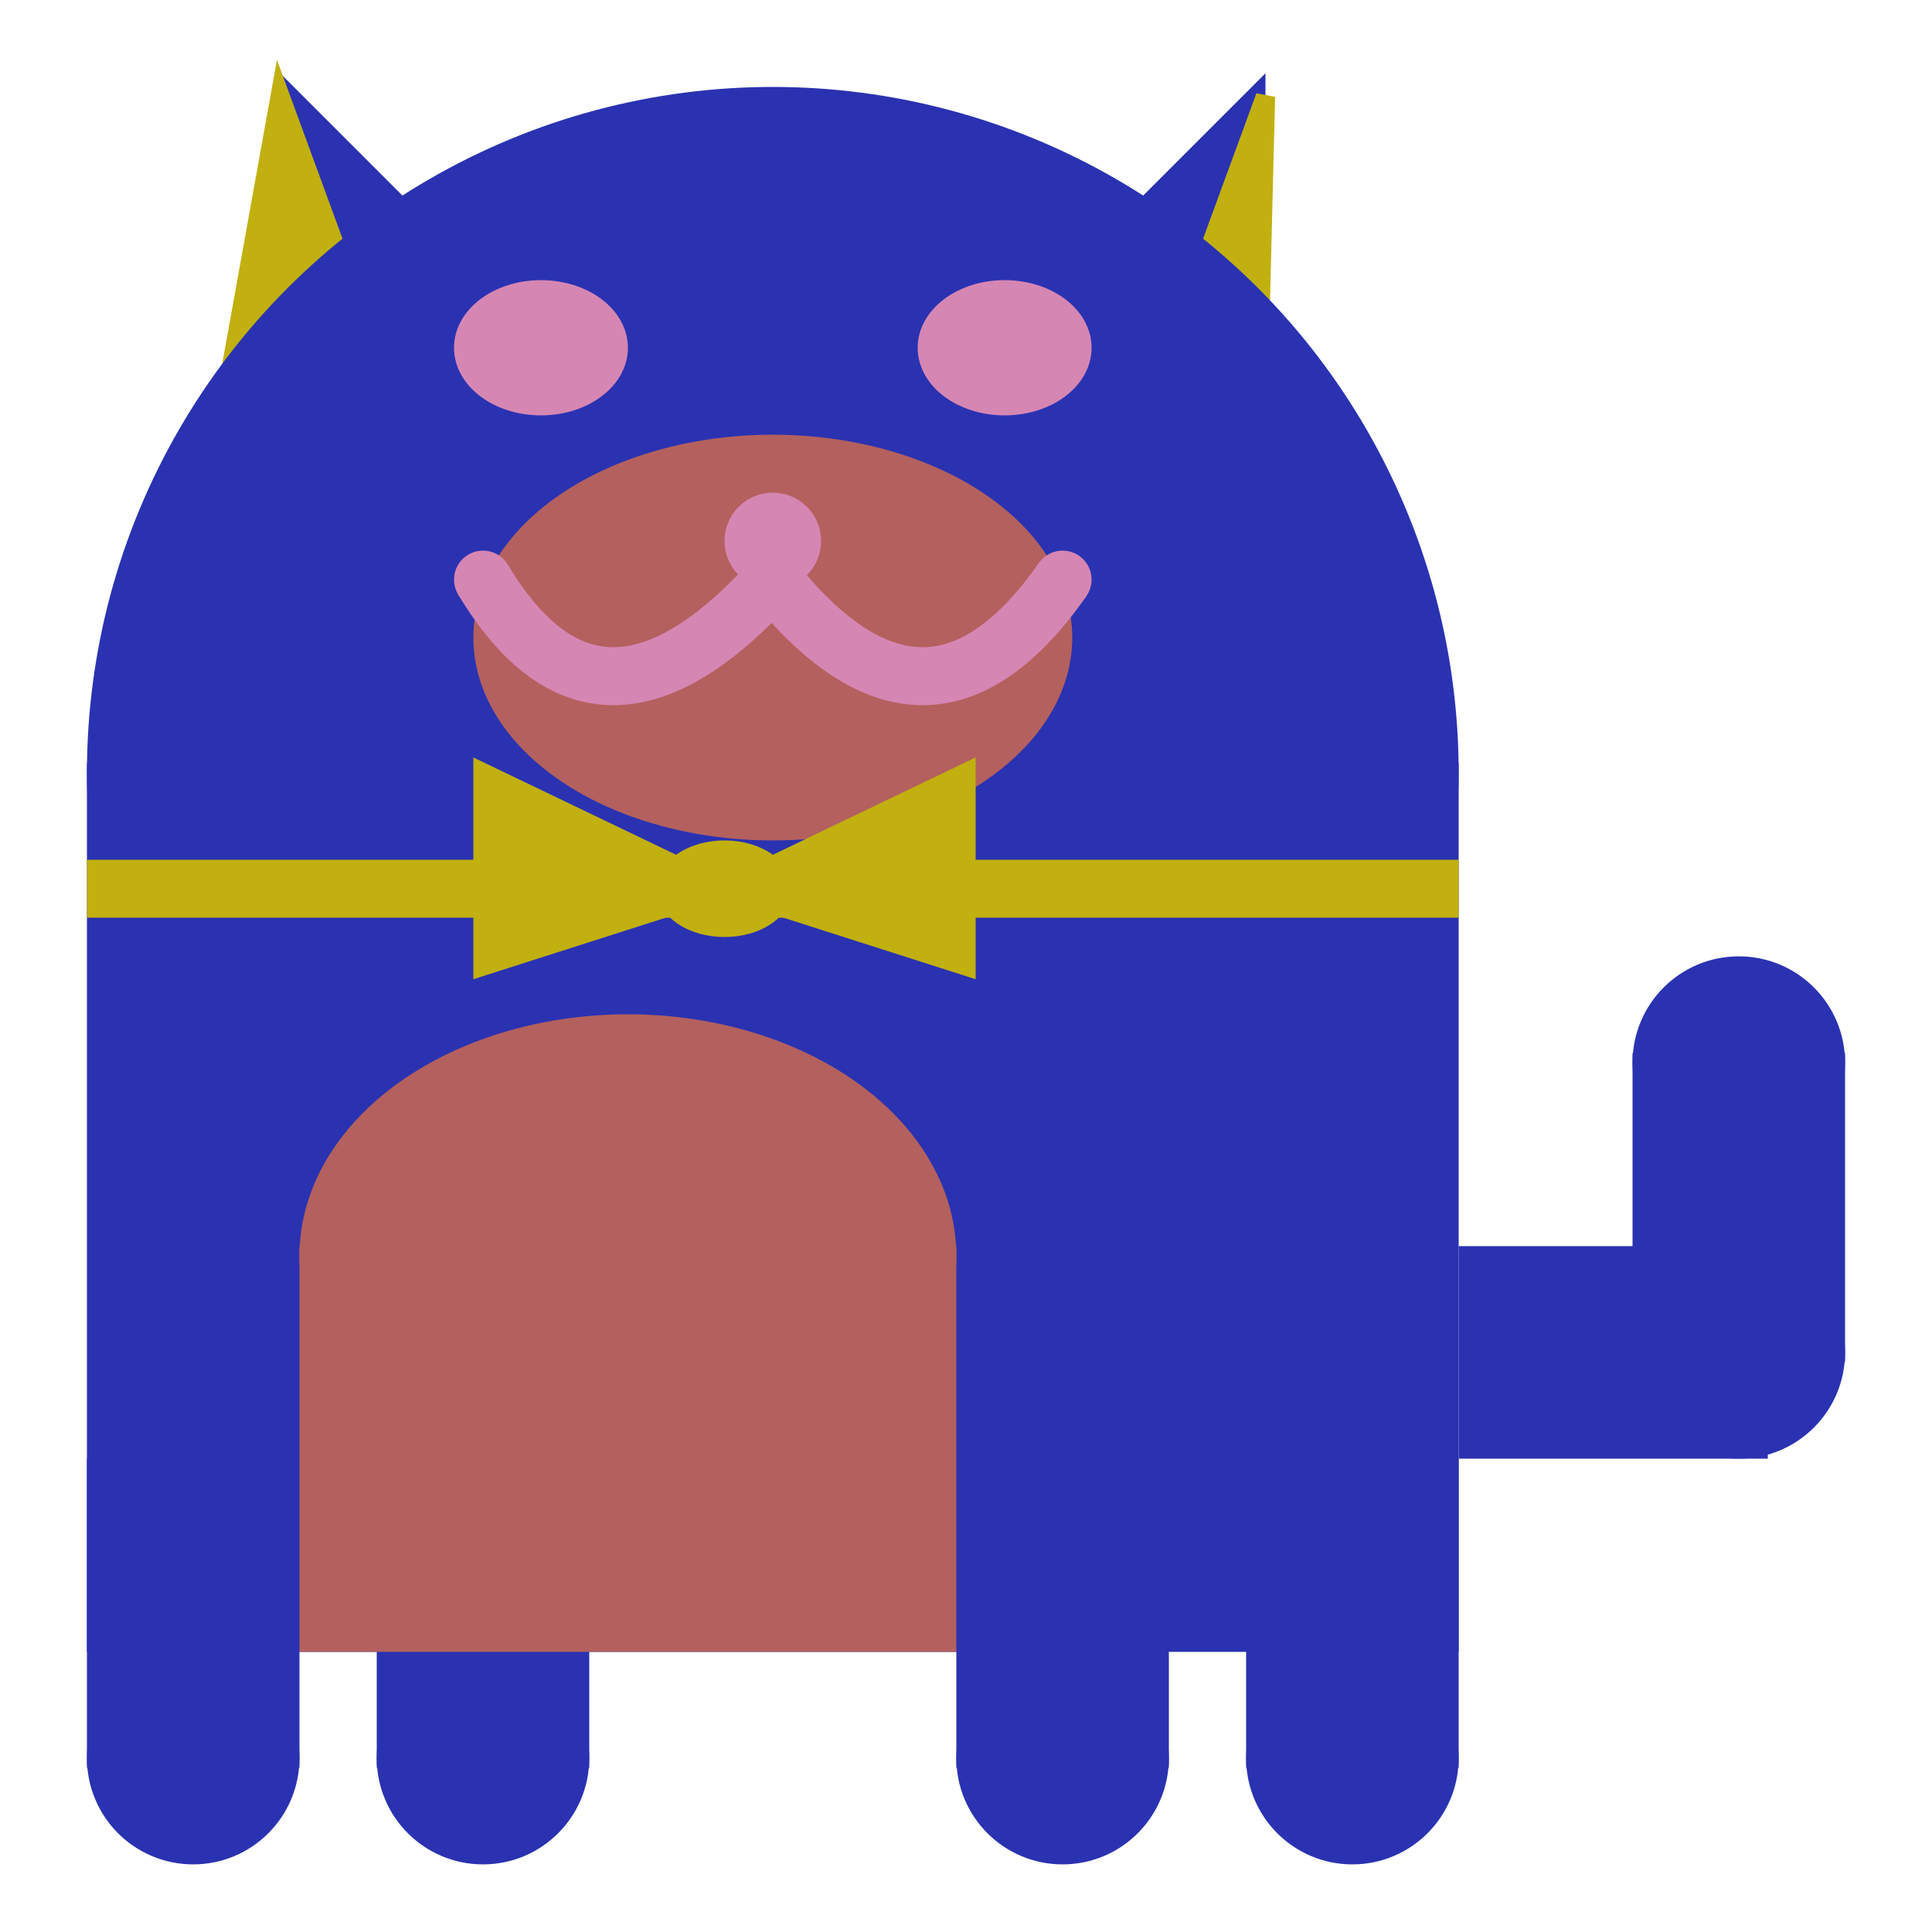 <svg viewBox="0 0 100 100" xmlns="http://www.w3.org/2000/svg">
<polygon points="15,5 25,15 15,25" stroke="rgb(42, 50, 177)" fill="rgb(42, 50, 177)"/>
<polygon points="14.5,5 20,20 10,30" stroke="rgb(193, 176, 16)" fill="rgb(193, 176, 16)"/>
<polygon points="65,5 55,15 65,25" stroke="rgb(42, 50, 177)" fill="rgb(42, 50, 177)"/>
<polygon points="65.5,5 65,25 60,20" stroke="rgb(193, 176, 16)" fill="rgb(193, 176, 16)"/>
<circle cx="40" cy="40" r="35" stroke="rgb(42, 50, 177)" fill="rgb(42, 50, 177)"/>
<rect x="5" y="40" width="70" height="45" stroke="rgb(42, 50, 177)" fill="rgb(42, 50, 177)"/>
<rect x="5" y="45" width="70" height="2" stroke="rgb(193, 176, 16)" fill="rgb(193, 176, 16)"/>
<circle cx="10" cy="91" r="5" stroke="rgb(42, 50, 177)" fill="rgb(42, 50, 177)"/>
<circle cx="25" cy="91" r="5" stroke="rgb(42, 50, 177)" fill="rgb(42, 50, 177)"/>
<circle cx="55" cy="91" r="5" stroke="rgb(42, 50, 177)" fill="rgb(42, 50, 177)"/>
<circle cx="70" cy="91" r="5" stroke="rgb(42, 50, 177)" fill="rgb(42, 50, 177)"/>
<rect x="5" y="76" width="10" height="15" stroke="rgb(42, 50, 177)" fill="rgb(42, 50, 177)"/>
<rect x="20" y="76" width="10" height="15" stroke="rgb(42, 50, 177)" fill="rgb(42, 50, 177)"/>
<rect x="50" y="76" width="10" height="15" stroke="rgb(42, 50, 177)" fill="rgb(42, 50, 177)"/>
<rect x="65" y="76" width="10" height="15" stroke="rgb(42, 50, 177)" fill="rgb(42, 50, 177)"/>
<circle cx="90" cy="55" r="5" stroke="rgb(42, 50, 177)" fill="rgb(42, 50, 177)"/>
<rect x="76" y="65" width="15" height="10" stroke="rgb(42, 50, 177)" fill="rgb(42, 50, 177)"/>
<circle cx="90" cy="70" r="5" stroke="rgb(42, 50, 177)" fill="rgb(42, 50, 177)"/>
<rect x="85" y="55" width="10" height="15" stroke="rgb(42, 50, 177)" fill="rgb(42, 50, 177)"/>
<rect x="16" y="65" width="33" height="20" stroke="rgb(180, 96, 94)" fill="rgb(180, 96, 94)"/>
<ellipse cx="32.5" cy="65" rx="16.5" ry="12" stroke="rgb(180, 96, 94)" fill="rgb(180, 96, 94)" />
<ellipse cx="28" cy="18" rx="4" ry="3" stroke="rgb(214, 134, 179)" fill="rgb(214, 134, 179)" />
<ellipse cx="52" cy="18" rx="4" ry="3" stroke="rgb(214, 134, 179)" fill="rgb(214, 134, 179)" />
<ellipse cx="40" cy="33" rx="15" ry="10" stroke="rgb(180, 96, 94)" fill="rgb(180, 96, 94)" />
<path d="M 40 30 q 8 10 15 0" stroke="rgb(214, 134, 179)" stroke-width="3" fill="none" />
<circle cx="40" cy="28" r="2" stroke="rgb(214, 134, 179)" fill="rgb(214, 134, 179)"/>
<path d="M 25 30 q 6 10 15 0" stroke="rgb(214, 134, 179)" stroke-width="3" fill="none" />
<circle cx="25" cy="30" r="1" stroke="rgb(214, 134, 179)" fill="rgb(214, 134, 179)"/>
<circle cx="55" cy="30" r="1" stroke="rgb(214, 134, 179)" fill="rgb(214, 134, 179)"/>
<polygon points="37.5,46 25,40 25,50" stroke="rgb(193, 176, 16)" fill="rgb(193, 176, 16)"/>
<polygon points="37.5,46 50,40 50,50" stroke="rgb(193, 176, 16)" fill="rgb(193, 176, 16)"/>
<ellipse cx="37.5" cy="46" rx="3" ry="2" stroke="rgb(193, 176, 16)" fill="rgb(193, 176, 16)" />
</svg>